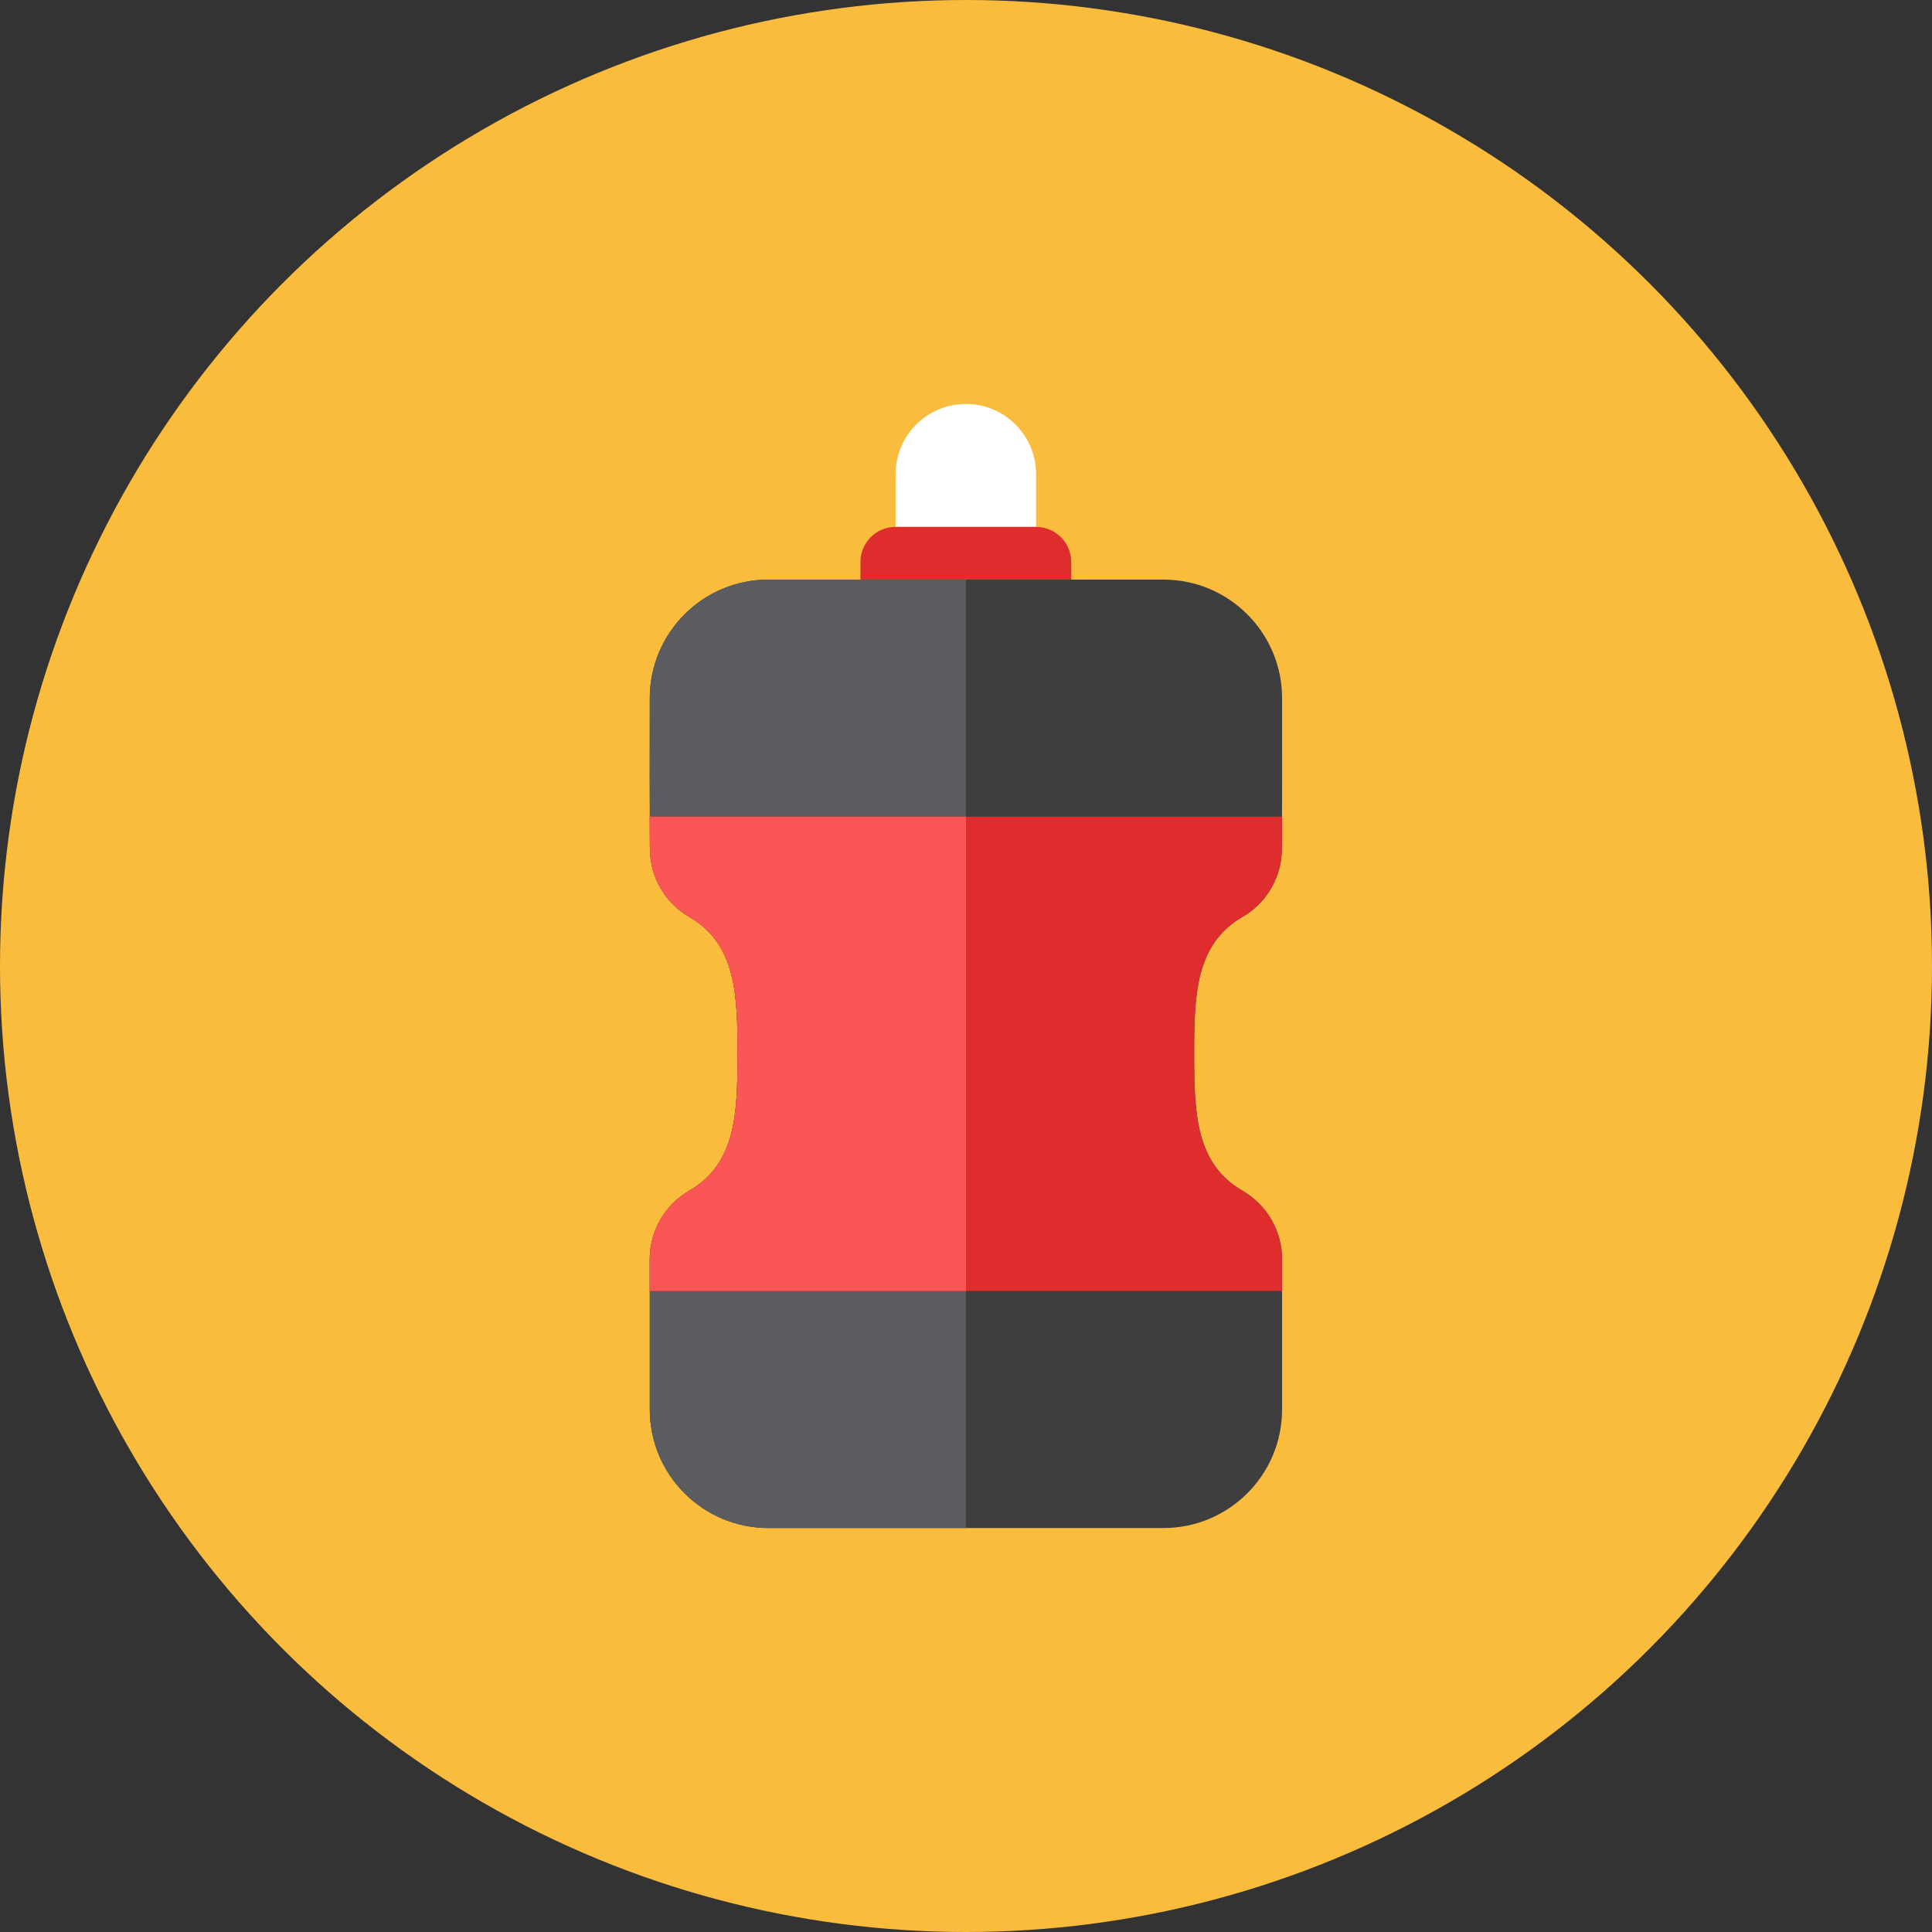 <?xml version="1.0" encoding="iso-8859-1"?>
<!-- Generator: Adobe Illustrator 17.1.0, SVG Export Plug-In . SVG Version: 6.00 Build 0)  -->
<!DOCTYPE svg PUBLIC "-//W3C//DTD SVG 1.0//EN" "http://www.w3.org/TR/2001/REC-SVG-20010904/DTD/svg10.dtd">
<svg version="1.0" xmlns="http://www.w3.org/2000/svg" xmlns:xlink="http://www.w3.org/1999/xlink" x="0px" y="0px" width="110px"
	 height="110px" viewBox="0 0 110 110" style="enable-background:new 0 0 110 110;" xml:space="preserve">
<rect x="0" y="0" width="110" height="110" fill="#333333" stroke="none"/>
<g id="Artboard">
</g>
<g id="Multicolor">
	<circle style="fill:#FABC3D;" cx="55" cy="55" r="55"/>
	<g>
		<g>
			<path style="fill:#3E3E3F;" d="M72.996,39.75c0,0.37,0.022,8.636-0.034,9c-0.135,1.429-0.956,2.722-2.216,3.454
				c-2.689,1.552-2.754,4.466-2.754,7.796s0.066,6.244,2.754,7.796c1.395,0.81,2.25,2.295,2.25,3.904v8.55
				c0,3.724-3.026,6.75-6.75,6.75h-22.5c-3.724,0-6.75-3.026-6.75-6.75V71.7c0-1.609,0.855-3.094,2.25-3.904
				c2.689-1.552,2.746-4.466,2.746-7.796s-0.057-6.244-2.746-7.796c-1.26-0.731-2.081-2.025-2.216-3.454
				c-0.056-0.364-0.034-8.63-0.034-9c0-3.724,3.026-6.75,6.75-6.75h22.5C69.969,33,72.996,36.026,72.996,39.75z"/>
		</g>
		<g>
			<path style="fill:#5B5C5F;" d="M55,33H43.746c-3.724,0-6.75,3.026-6.75,6.75c0,0.37-0.022,8.636,0.034,9
				c0.135,1.429,0.956,2.722,2.216,3.454c2.689,1.552,2.746,4.466,2.746,7.796s-0.057,6.244-2.746,7.796
				c-1.395,0.81-2.25,2.295-2.25,3.904v8.55c0,3.724,3.026,6.75,6.75,6.75H55V33z"/>
		</g>
		<g>
			<path style="fill:#DF2C2C;" d="M67.991,60c0,3.33,0.066,6.244,2.754,7.796c1.395,0.81,2.25,2.295,2.25,3.904v1.8h-36v-1.8
				c0-1.609,0.855-3.094,2.25-3.904c2.689-1.552,2.746-4.466,2.746-7.796s-0.057-6.244-2.746-7.796
				c-1.26-0.731-2.081-2.025-2.216-3.454c-0.055-0.359-0.034-1.845-0.034-2.25h36c0,0.405,0.021,1.891-0.034,2.25
				c-0.135,1.429-0.956,2.722-2.216,3.454C68.057,53.756,67.991,56.67,67.991,60z"/>
		</g>
		<g>
			<path style="fill:#FA5655;" d="M39.246,67.796c-1.395,0.81-2.25,2.295-2.25,3.904v1.8H55v-27H36.996
				c0,0.406-0.021,1.892,0.034,2.25c0.135,1.429,0.956,2.722,2.216,3.454c2.689,1.552,2.746,4.466,2.746,7.796
				S41.934,66.244,39.246,67.796z"/>
		</g>
		<g>
			<path style="fill:#FFFFFF;" d="M58.991,27c0-2.209-1.791-4-4-4s-4,1.791-4,4v3h8V27z"/>
		</g>
		<g>
			<path style="fill:#DF2C2C;" d="M48.991,32c0-1.105,0.895-2,2-2h8c1.105,0,2,0.895,2,2v1h-12V32z"/>
		</g>
	</g>
</g>
</svg>
